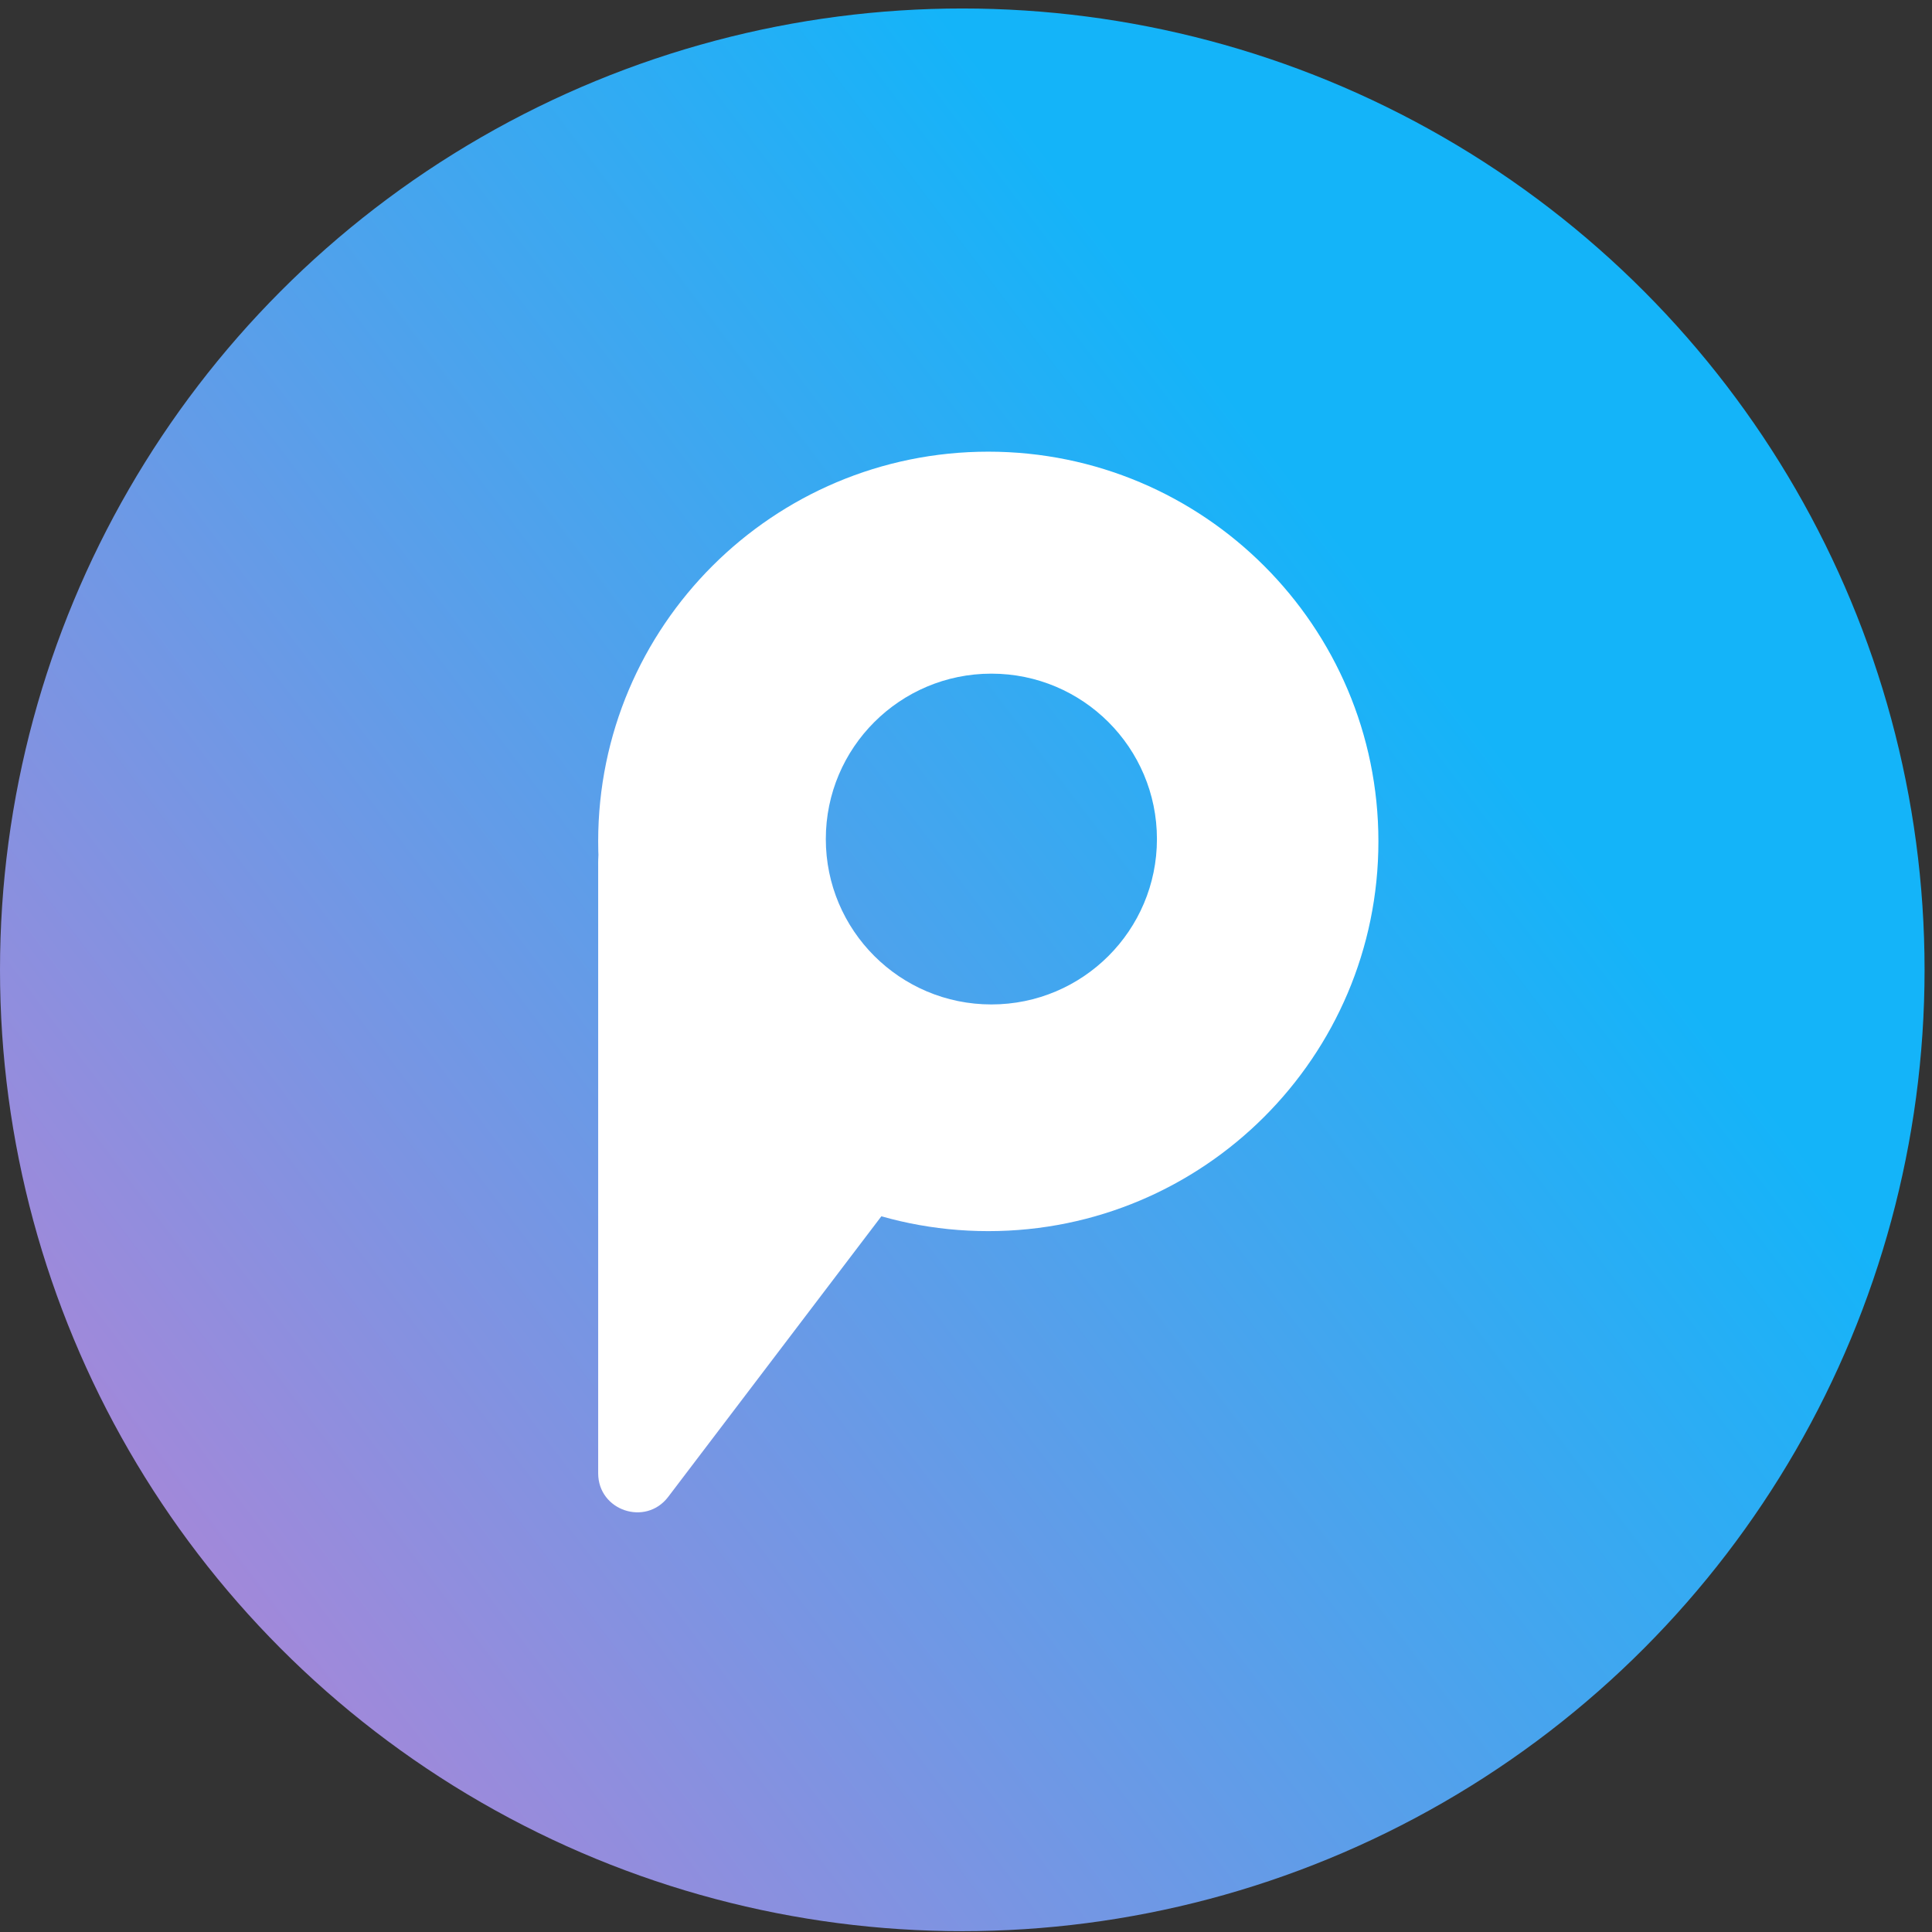 <svg width="156" height="156" viewBox="0 0 156 156" fill="none" xmlns="http://www.w3.org/2000/svg">
<rect x="0" y="0" width="156" height="156" fill="#333333" stroke="none"/>
<ellipse cx="77.7" cy="78.309" rx="77.7" ry="77.624" fill="url(#paint0_linear_7532_67078)"/>
<path d="M53.419 67.178L76.7 85.859C78.031 86.926 78.269 88.86 77.237 90.219L53.955 120.864C52.131 123.266 48.3 121.975 48.3 118.96V69.634C48.3 66.992 51.358 65.525 53.419 67.178Z" fill="white"/>
<path fill-rule="evenodd" clip-rule="evenodd" d="M79.8 36.47C62.42 36.47 48.3 50.559 48.3 67.939C48.3 85.319 62.42 99.408 79.8 99.408C97.18 99.408 111.3 85.319 111.3 67.939C111.3 50.559 97.18 36.47 79.8 36.47ZM80.049 81.104C87.432 81.104 93.417 75.124 93.417 67.749C93.417 60.373 87.432 54.394 80.049 54.394C72.666 54.394 66.681 60.373 66.681 67.749C66.681 75.124 72.666 81.104 80.049 81.104Z" fill="white"/>
<defs>
<linearGradient id="paint0_linear_7532_67078" x1="49.95" y1="-33.422" x2="-85.698" y2="69.341" gradientUnits="userSpaceOnUse">
<stop stop-color="#14B4F9"/>
<stop offset="1" stop-color="#D778CE"/>
</linearGradient>
</defs>
</svg>
